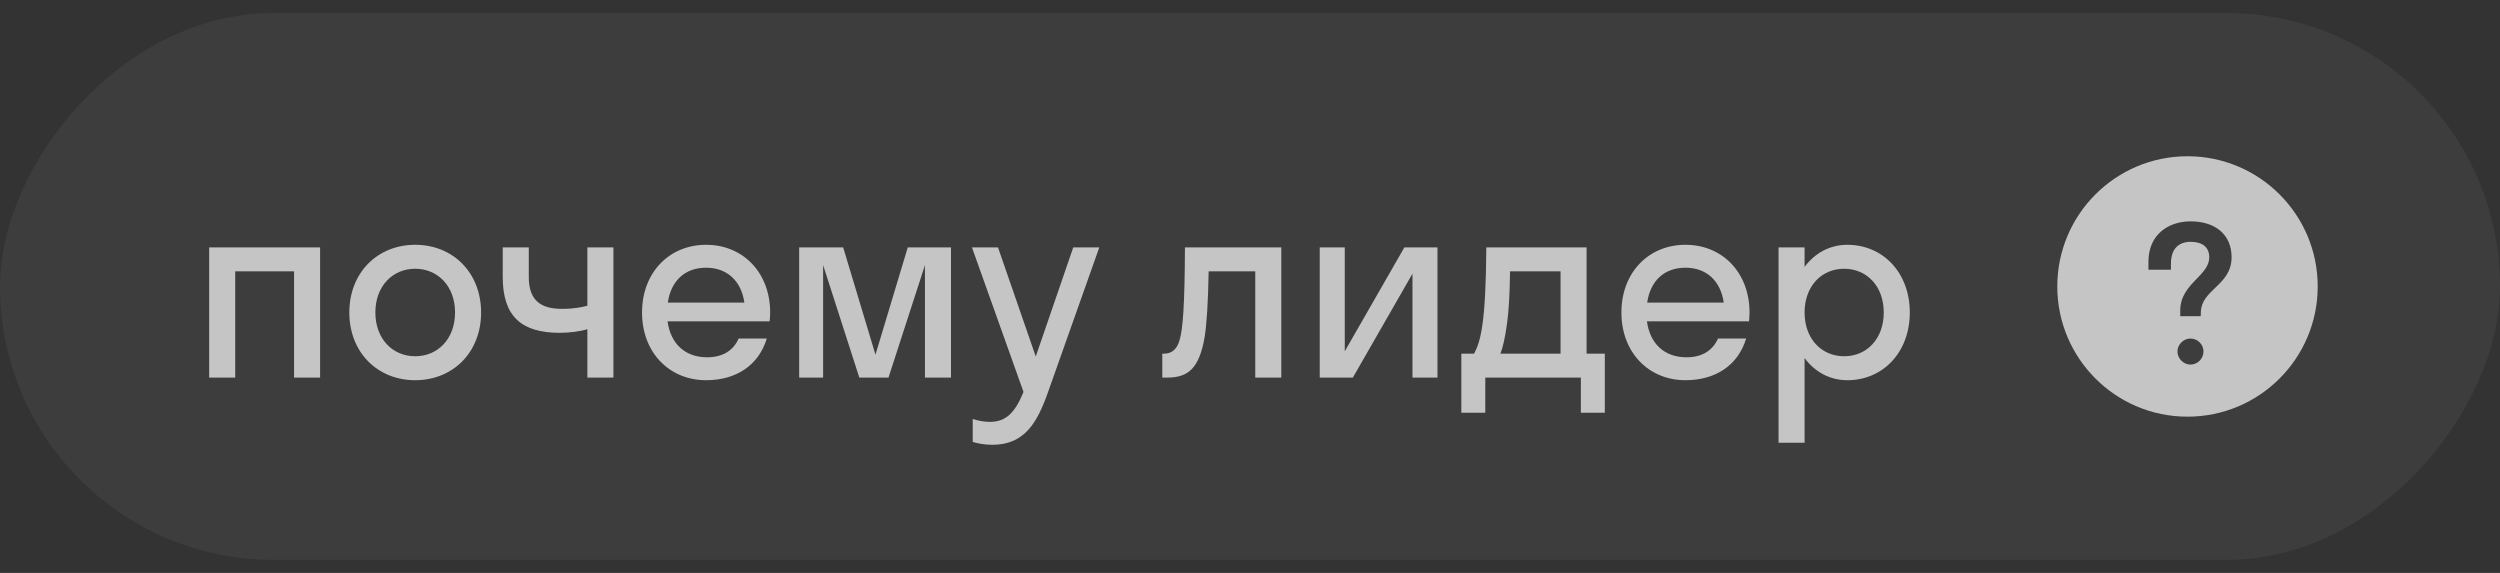 <?xml version="1.0" encoding="UTF-8"?> <svg xmlns="http://www.w3.org/2000/svg" width="96" height="22" viewBox="0 0 96 22" fill="none"><rect x="0" y="0" width="96" height="22" fill="#333333" stroke="none"/><rect width="96" height="21" rx="10.5" transform="matrix(-1 8.74228e-08 8.74228e-08 1 96 0.5)" fill="white" fill-opacity="0.05"></rect><path opacity="0.7" fill-rule="evenodd" clip-rule="evenodd" d="M84 16C86.761 16 89 13.761 89 11C89 8.239 86.761 6 84 6C81.239 6 79 8.239 79 11C79 13.761 81.239 16 84 16ZM85.059 11.057C85.368 10.761 85.693 10.45 85.693 9.879C85.693 8.993 85.05 8.5 84.121 8.5C83.264 8.5 82.5 9.007 82.5 10.05L82.5 10.357L83.364 10.357L83.364 10.129C83.364 9.514 83.7 9.286 84.121 9.286C84.578 9.286 84.836 9.5 84.836 9.879C84.836 10.206 84.606 10.444 84.355 10.704C84.053 11.016 83.721 11.359 83.721 11.929L83.721 12.143L84.507 12.143L84.514 11.964C84.531 11.564 84.789 11.316 85.059 11.057ZM83.614 13.5C83.614 13.764 83.843 14 84.114 14C84.393 14 84.614 13.764 84.614 13.5C84.614 13.229 84.393 13 84.114 13C83.843 13 83.614 13.229 83.614 13.5Z" fill="white"></path><path opacity="0.7" d="M9.032 14.5L8.032 14.5L8.032 9.5L12.292 9.5L12.292 14.5L11.292 14.5L11.292 10.42L9.032 10.42L9.032 14.5ZM15.944 14.6C14.494 14.6 13.414 13.53 13.414 12C13.414 10.47 14.494 9.4 15.944 9.4C17.394 9.4 18.474 10.47 18.474 12C18.474 13.53 17.394 14.6 15.944 14.6ZM15.944 13.68C16.814 13.68 17.474 13.01 17.474 12C17.474 10.99 16.814 10.32 15.944 10.32C15.074 10.32 14.414 10.99 14.414 12C14.414 13.01 15.074 13.68 15.944 13.68ZM22.555 11.74L22.555 9.5L23.555 9.5L23.555 14.5L22.555 14.5L22.555 12.64C22.275 12.73 21.845 12.78 21.495 12.78C20.025 12.78 19.305 12.15 19.305 10.64L19.305 9.5L20.305 9.5L20.305 10.63C20.305 11.53 20.755 11.86 21.575 11.86C22.065 11.86 22.365 11.79 22.555 11.74ZM29.554 12.34L25.634 12.34C25.754 13.21 26.314 13.72 27.154 13.72C27.764 13.72 28.164 13.45 28.364 13L29.444 13C29.134 14.03 28.264 14.6 27.114 14.6C25.694 14.6 24.654 13.53 24.654 12C24.654 10.47 25.694 9.4 27.114 9.4C28.534 9.4 29.574 10.47 29.574 12C29.574 12.12 29.564 12.23 29.554 12.34ZM27.114 10.28C26.304 10.28 25.764 10.78 25.644 11.62L28.584 11.62C28.464 10.78 27.914 10.28 27.114 10.28ZM34.118 14.5L32.998 14.5L31.608 10.18L31.608 14.5L30.688 14.5L30.688 9.5L32.378 9.5L33.618 13.62L34.858 9.5L36.518 9.5L36.518 14.5L35.518 14.5L35.518 10.18L34.118 14.5ZM40.243 15.06C39.823 16.25 39.333 17.08 38.103 17.08C37.823 17.08 37.543 17.03 37.353 16.97L37.353 16.09C37.543 16.15 37.773 16.2 38.013 16.2C38.643 16.2 38.983 15.83 39.303 15.05L37.323 9.5L38.323 9.5L39.773 13.69L41.213 9.5L42.213 9.5L40.243 15.06ZM49.202 14.5L48.202 14.5L48.202 10.42L46.412 10.42C46.392 11.59 46.342 12.38 46.262 12.92C46.052 14.17 45.612 14.5 44.812 14.5L44.632 14.5L44.632 13.58L44.712 13.58C44.982 13.58 45.202 13.42 45.302 13.04C45.422 12.61 45.492 11.75 45.502 9.5L49.202 9.5L49.202 14.5ZM55.199 14.5L54.239 14.5L54.239 10.51L51.949 14.5L50.678 14.5L50.678 9.5L51.639 9.5L51.639 13.49L53.928 9.5L55.199 9.5L55.199 14.5ZM56.115 13.58L56.605 13.58C56.855 13.11 57.055 12.43 57.075 9.5L60.925 9.5L60.925 13.58L61.625 13.58L61.625 15.85L60.705 15.85L60.705 14.5L57.035 14.5L57.035 15.85L56.115 15.85L56.115 13.58ZM57.875 12.39C57.795 12.97 57.715 13.33 57.615 13.58L59.925 13.58L59.925 10.42L57.985 10.42C57.975 11.32 57.935 11.94 57.875 12.39ZM67.162 12.34L63.242 12.34C63.362 13.21 63.922 13.72 64.762 13.72C65.372 13.72 65.772 13.45 65.972 13L67.052 13C66.742 14.03 65.872 14.6 64.722 14.6C63.302 14.6 62.262 13.53 62.262 12C62.262 10.47 63.302 9.4 64.722 9.4C66.142 9.4 67.182 10.47 67.182 12C67.182 12.12 67.172 12.23 67.162 12.34ZM64.722 10.28C63.912 10.28 63.372 10.78 63.252 11.62L66.192 11.62C66.072 10.78 65.522 10.28 64.722 10.28ZM69.296 17L68.296 17L68.296 9.5L69.296 9.5L69.296 10.25C69.686 9.72 70.266 9.4 70.936 9.4C72.306 9.4 73.336 10.47 73.336 12C73.336 13.53 72.306 14.6 70.936 14.6C70.266 14.6 69.686 14.28 69.296 13.75L69.296 17ZM70.816 13.68C71.686 13.68 72.336 13.01 72.336 12C72.336 10.99 71.686 10.32 70.816 10.32C69.946 10.32 69.296 10.99 69.296 12C69.296 13.01 69.946 13.68 70.816 13.68Z" fill="white"></path></svg> 